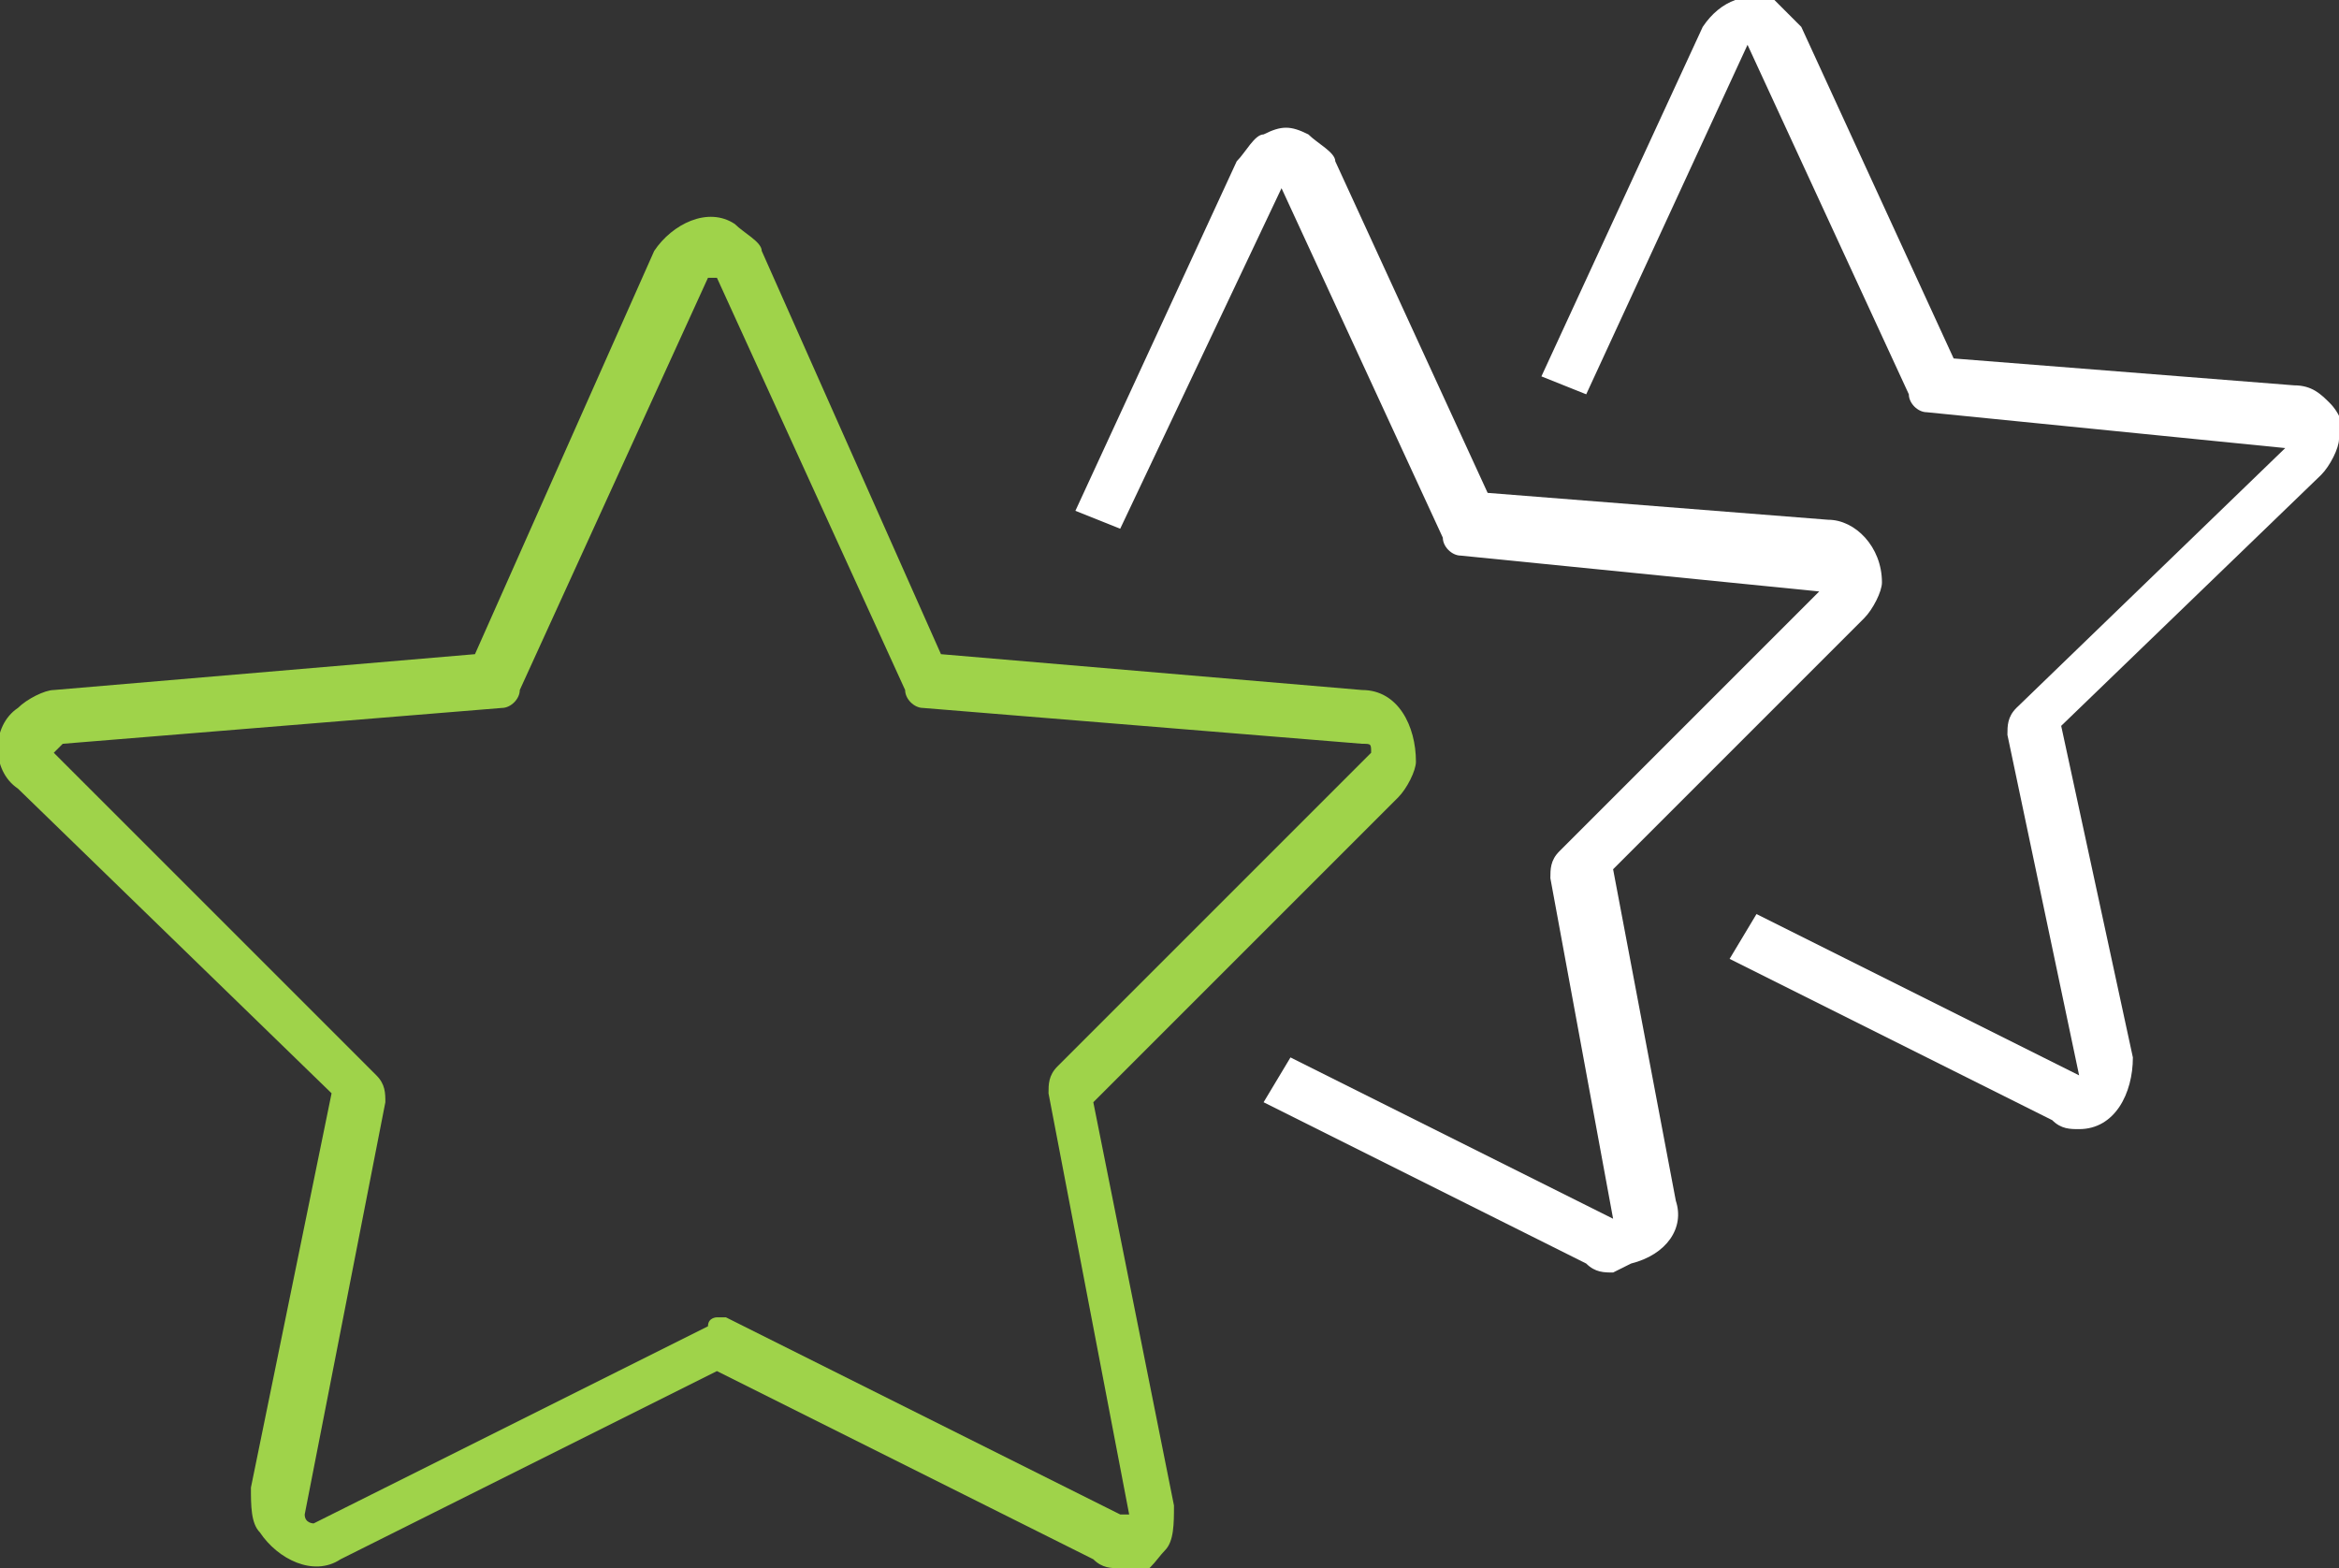 <svg id="Layer_1" xmlns="http://www.w3.org/2000/svg" viewBox="-466 272.5 26.1 17.5"><rect x="-466" y="272.5" width="26.1" height="17.5" fill="#333333" stroke="none"/><style>.st0{fill:#9fd34a}.st1{fill:#fff}</style><title>Reviews</title><g id="Layer_2"><g id="Artwork"><path class="st0" d="M-453.5 290c-.1 0-.2 0-.3-.1l-4.2-2.1-4.2 2.1c-.3.2-.7 0-.9-.3-.1-.1-.1-.3-.1-.5l.9-4.4-3.5-3.4c-.3-.2-.3-.7 0-.9.1-.1.3-.2.4-.2l4.7-.4 2-4.5c.2-.3.6-.5.9-.3.1.1.3.2.3.3l2 4.5 4.7.4c.4 0 .6.4.6.8 0 .1-.1.3-.2.4l-3.4 3.4.9 4.5c0 .2 0 .4-.1.5-.1.1-.2.3-.4.3 0-.1 0-.1-.1-.1zm-4.5-2.8h.1l4.4 2.2h.1l-.9-4.7c0-.1 0-.2.1-.3l3.5-3.5c0-.1 0-.1-.1-.1l-4.9-.4c-.1 0-.2-.1-.2-.2l-2.1-4.6h-.1l-2.1 4.6c0 .1-.1.2-.2.2l-4.9.4-.1.1 3.6 3.6c.1.1.1.2.1.3l-.9 4.6c0 .1.1.1.1.1l4.4-2.2c0-.1.1-.1.1-.1z"/><path class="st1" d="M-448 286.7c-.1 0-.2 0-.3-.1l-3.6-1.8.3-.5 3.6 1.8-.7-3.8c0-.1 0-.2.1-.3l2.9-2.9-4-.4c-.1 0-.2-.1-.2-.2l-1.8-3.9-1.8 3.8-.5-.2 1.8-3.9c.1-.1.2-.3.3-.3.2-.1.3-.1.5 0 .1.1.3.2.3.3l1.7 3.7 3.8.3c.3 0 .6.3.6.7 0 .1-.1.3-.2.4l-2.8 2.8.7 3.7c.1.3-.1.6-.5.7l-.2.1z"/><path class="st1" d="M-442.8 285.1c-.1 0-.2 0-.3-.1l-3.6-1.8.3-.5 3.6 1.8-.8-3.8c0-.1 0-.2.1-.3l3-2.9-4-.4c-.1 0-.2-.1-.2-.2l-1.8-3.9-1.8 3.9-.5-.2 1.8-3.9c.2-.3.5-.4.8-.3l.3.3 1.7 3.7 3.8.3c.2 0 .3.1.4.2.1.1.2.3.1.4 0 .1-.1.3-.2.4l-2.9 2.8.8 3.7c0 .4-.2.8-.6.8z"/></g></g></svg>